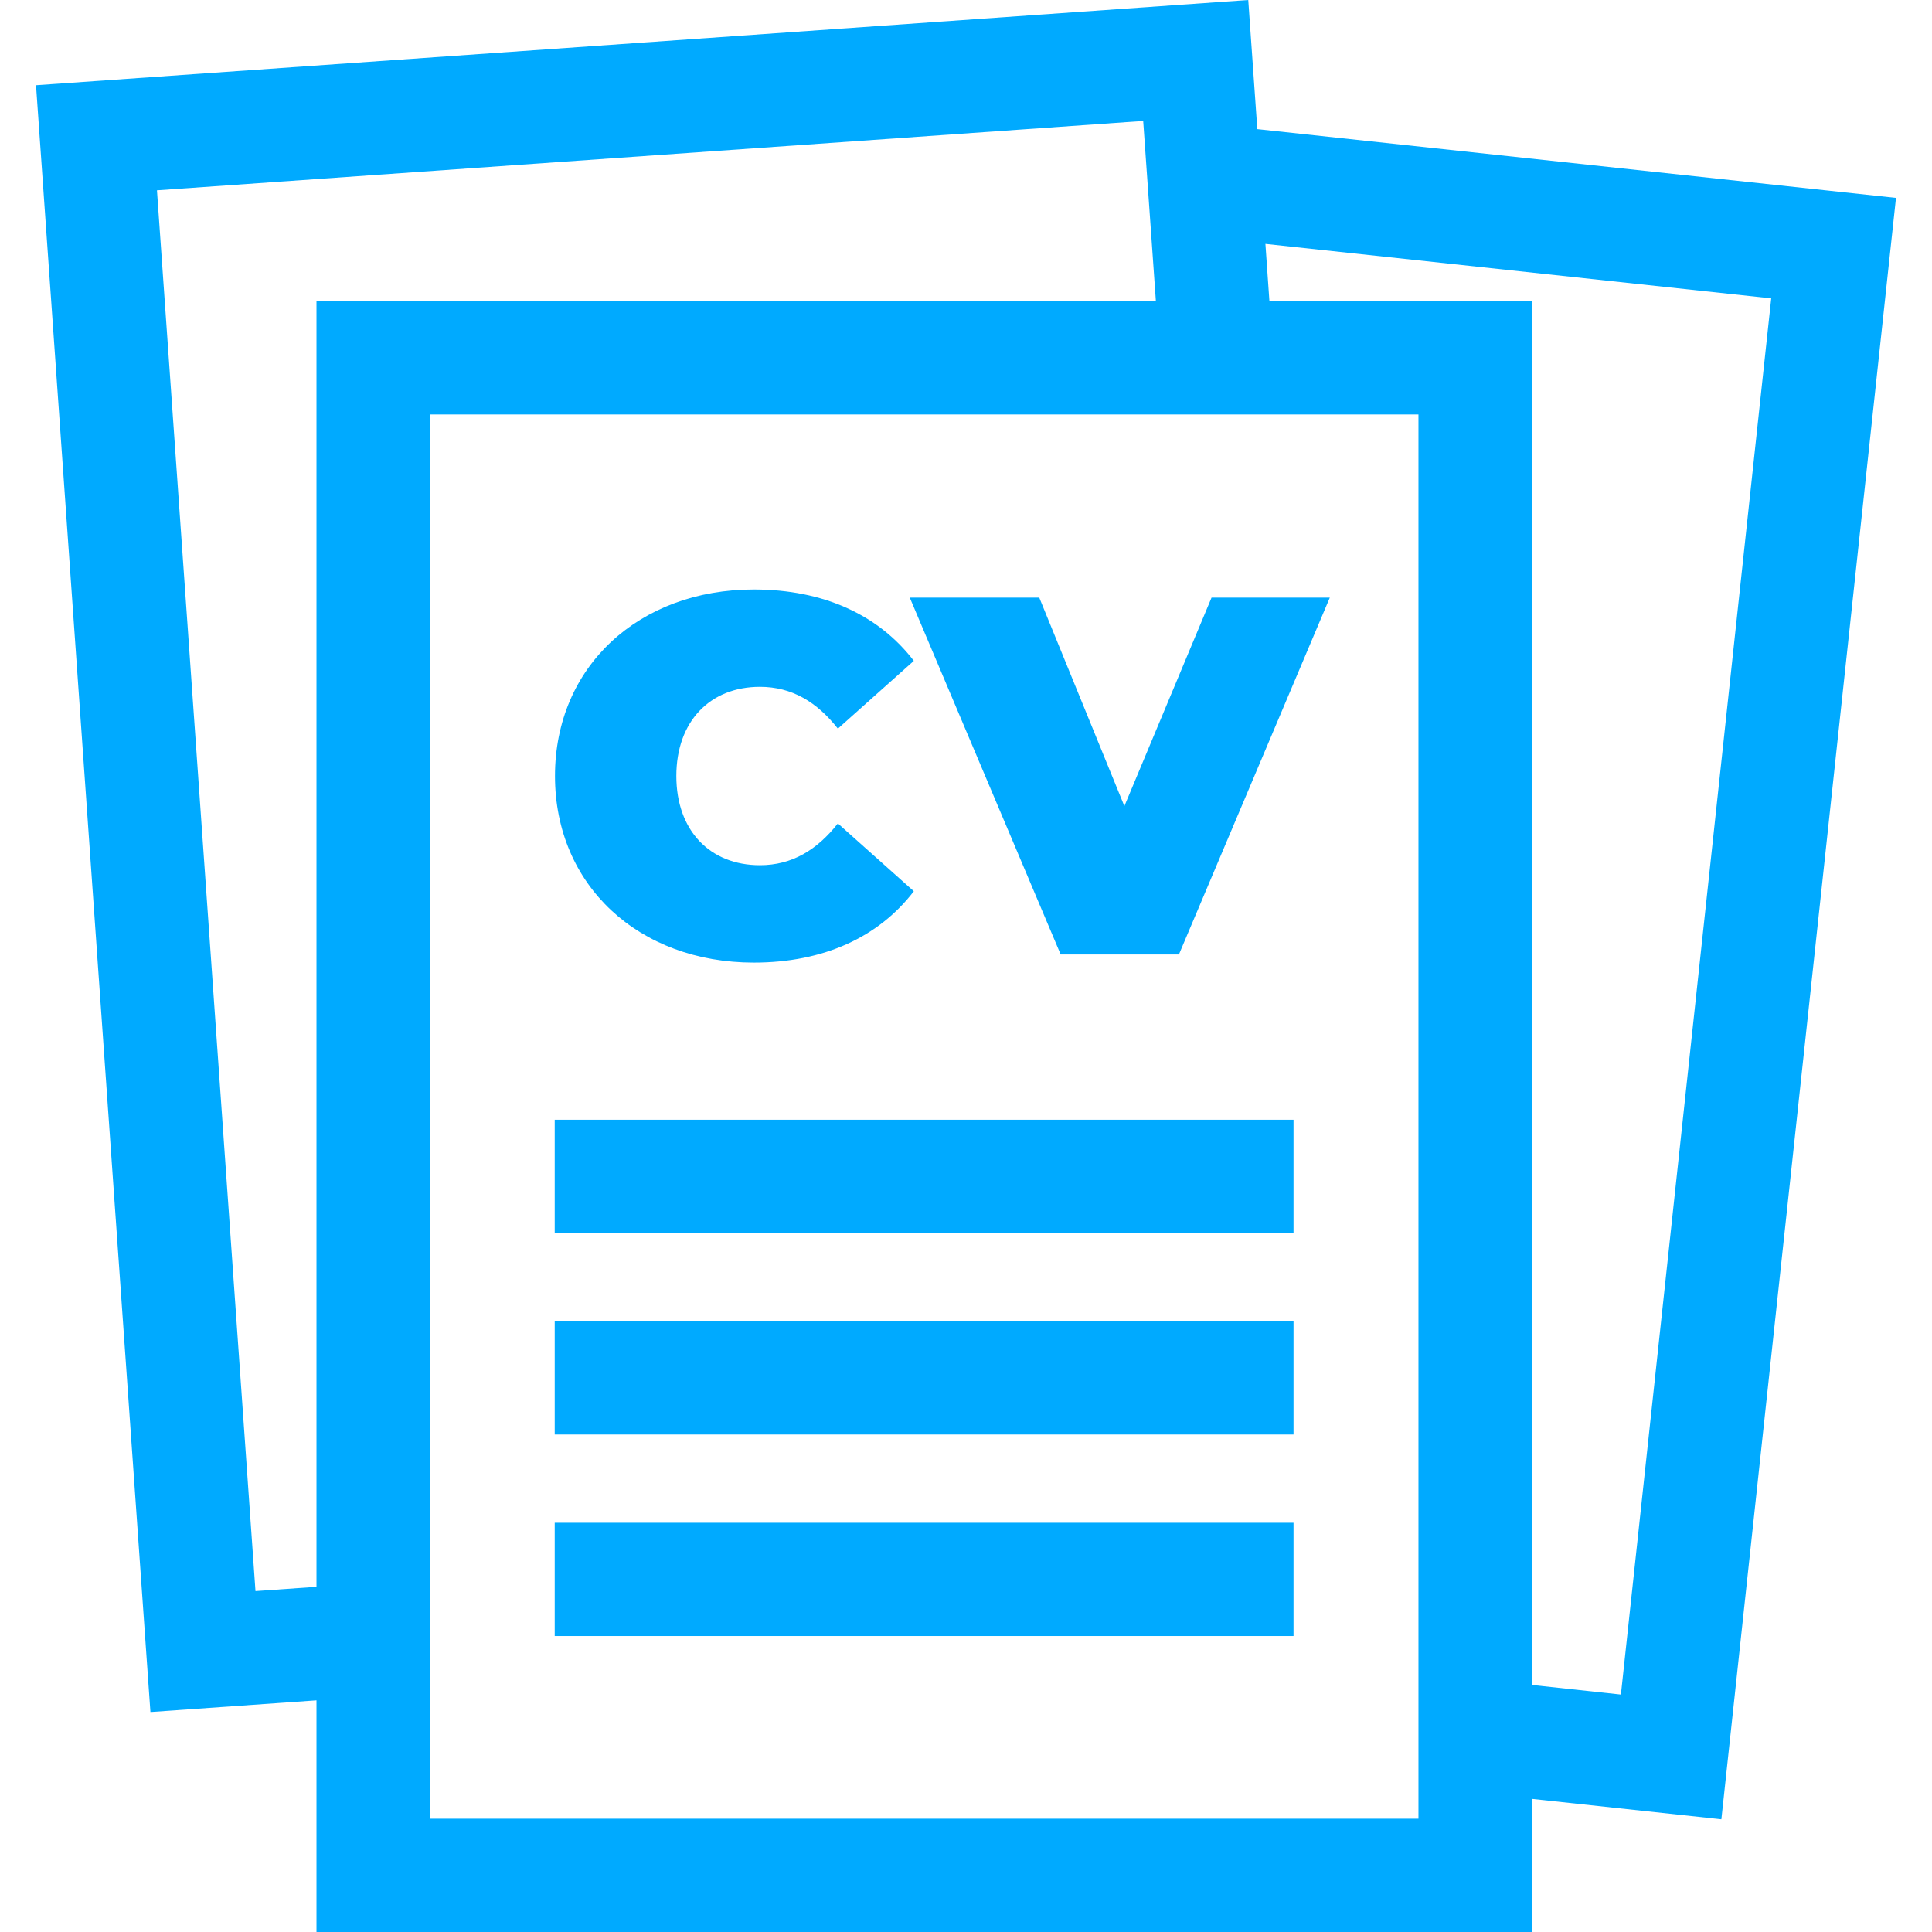 <svg width="42" height="42" viewBox="0 0 42 42" fill="none" xmlns="http://www.w3.org/2000/svg">
<path d="M27.333 2.807L27.136 0L0.783 1.853L3.27 37.218L6.88 36.964V42H33.298V39.106L37.421 39.55L41.217 4.302L27.333 2.807ZM6.88 34.496L5.554 34.589L3.412 4.137L24.852 2.629L25.128 6.547H6.88V34.496ZM30.836 39.537H9.343V9.01H30.836V39.537ZM35.237 36.838L33.298 36.629V6.547H27.596L27.509 5.302L38.505 6.486L35.237 36.838Z" fill="#00AAFF"/>
<path d="M28.12 24.342H12.059V26.805H28.12V24.342Z" fill="#00AAFF"/>
<path d="M28.12 28.723H12.059V31.185H28.12V28.723Z" fill="#00AAFF"/>
<path d="M28.12 33.103H12.059V35.566H28.12V33.103Z" fill="#00AAFF"/>
<path d="M16.52 18.809C15.434 18.809 14.703 18.056 14.703 16.87C14.703 15.684 15.434 14.931 16.52 14.931C17.218 14.931 17.761 15.263 18.215 15.84L19.866 14.366C19.102 13.369 17.905 12.815 16.387 12.815C13.893 12.815 12.065 14.488 12.065 16.87C12.065 19.253 13.893 20.926 16.387 20.926C17.905 20.926 19.102 20.372 19.866 19.375L18.215 17.901C17.761 18.477 17.218 18.809 16.52 18.809Z" fill="#00AAFF"/>
<path d="M26.338 12.992L24.443 17.524L22.593 12.992H19.778L23.058 20.749H25.629L28.909 12.992H26.338Z" fill="#00AAFF"/>
</svg>
